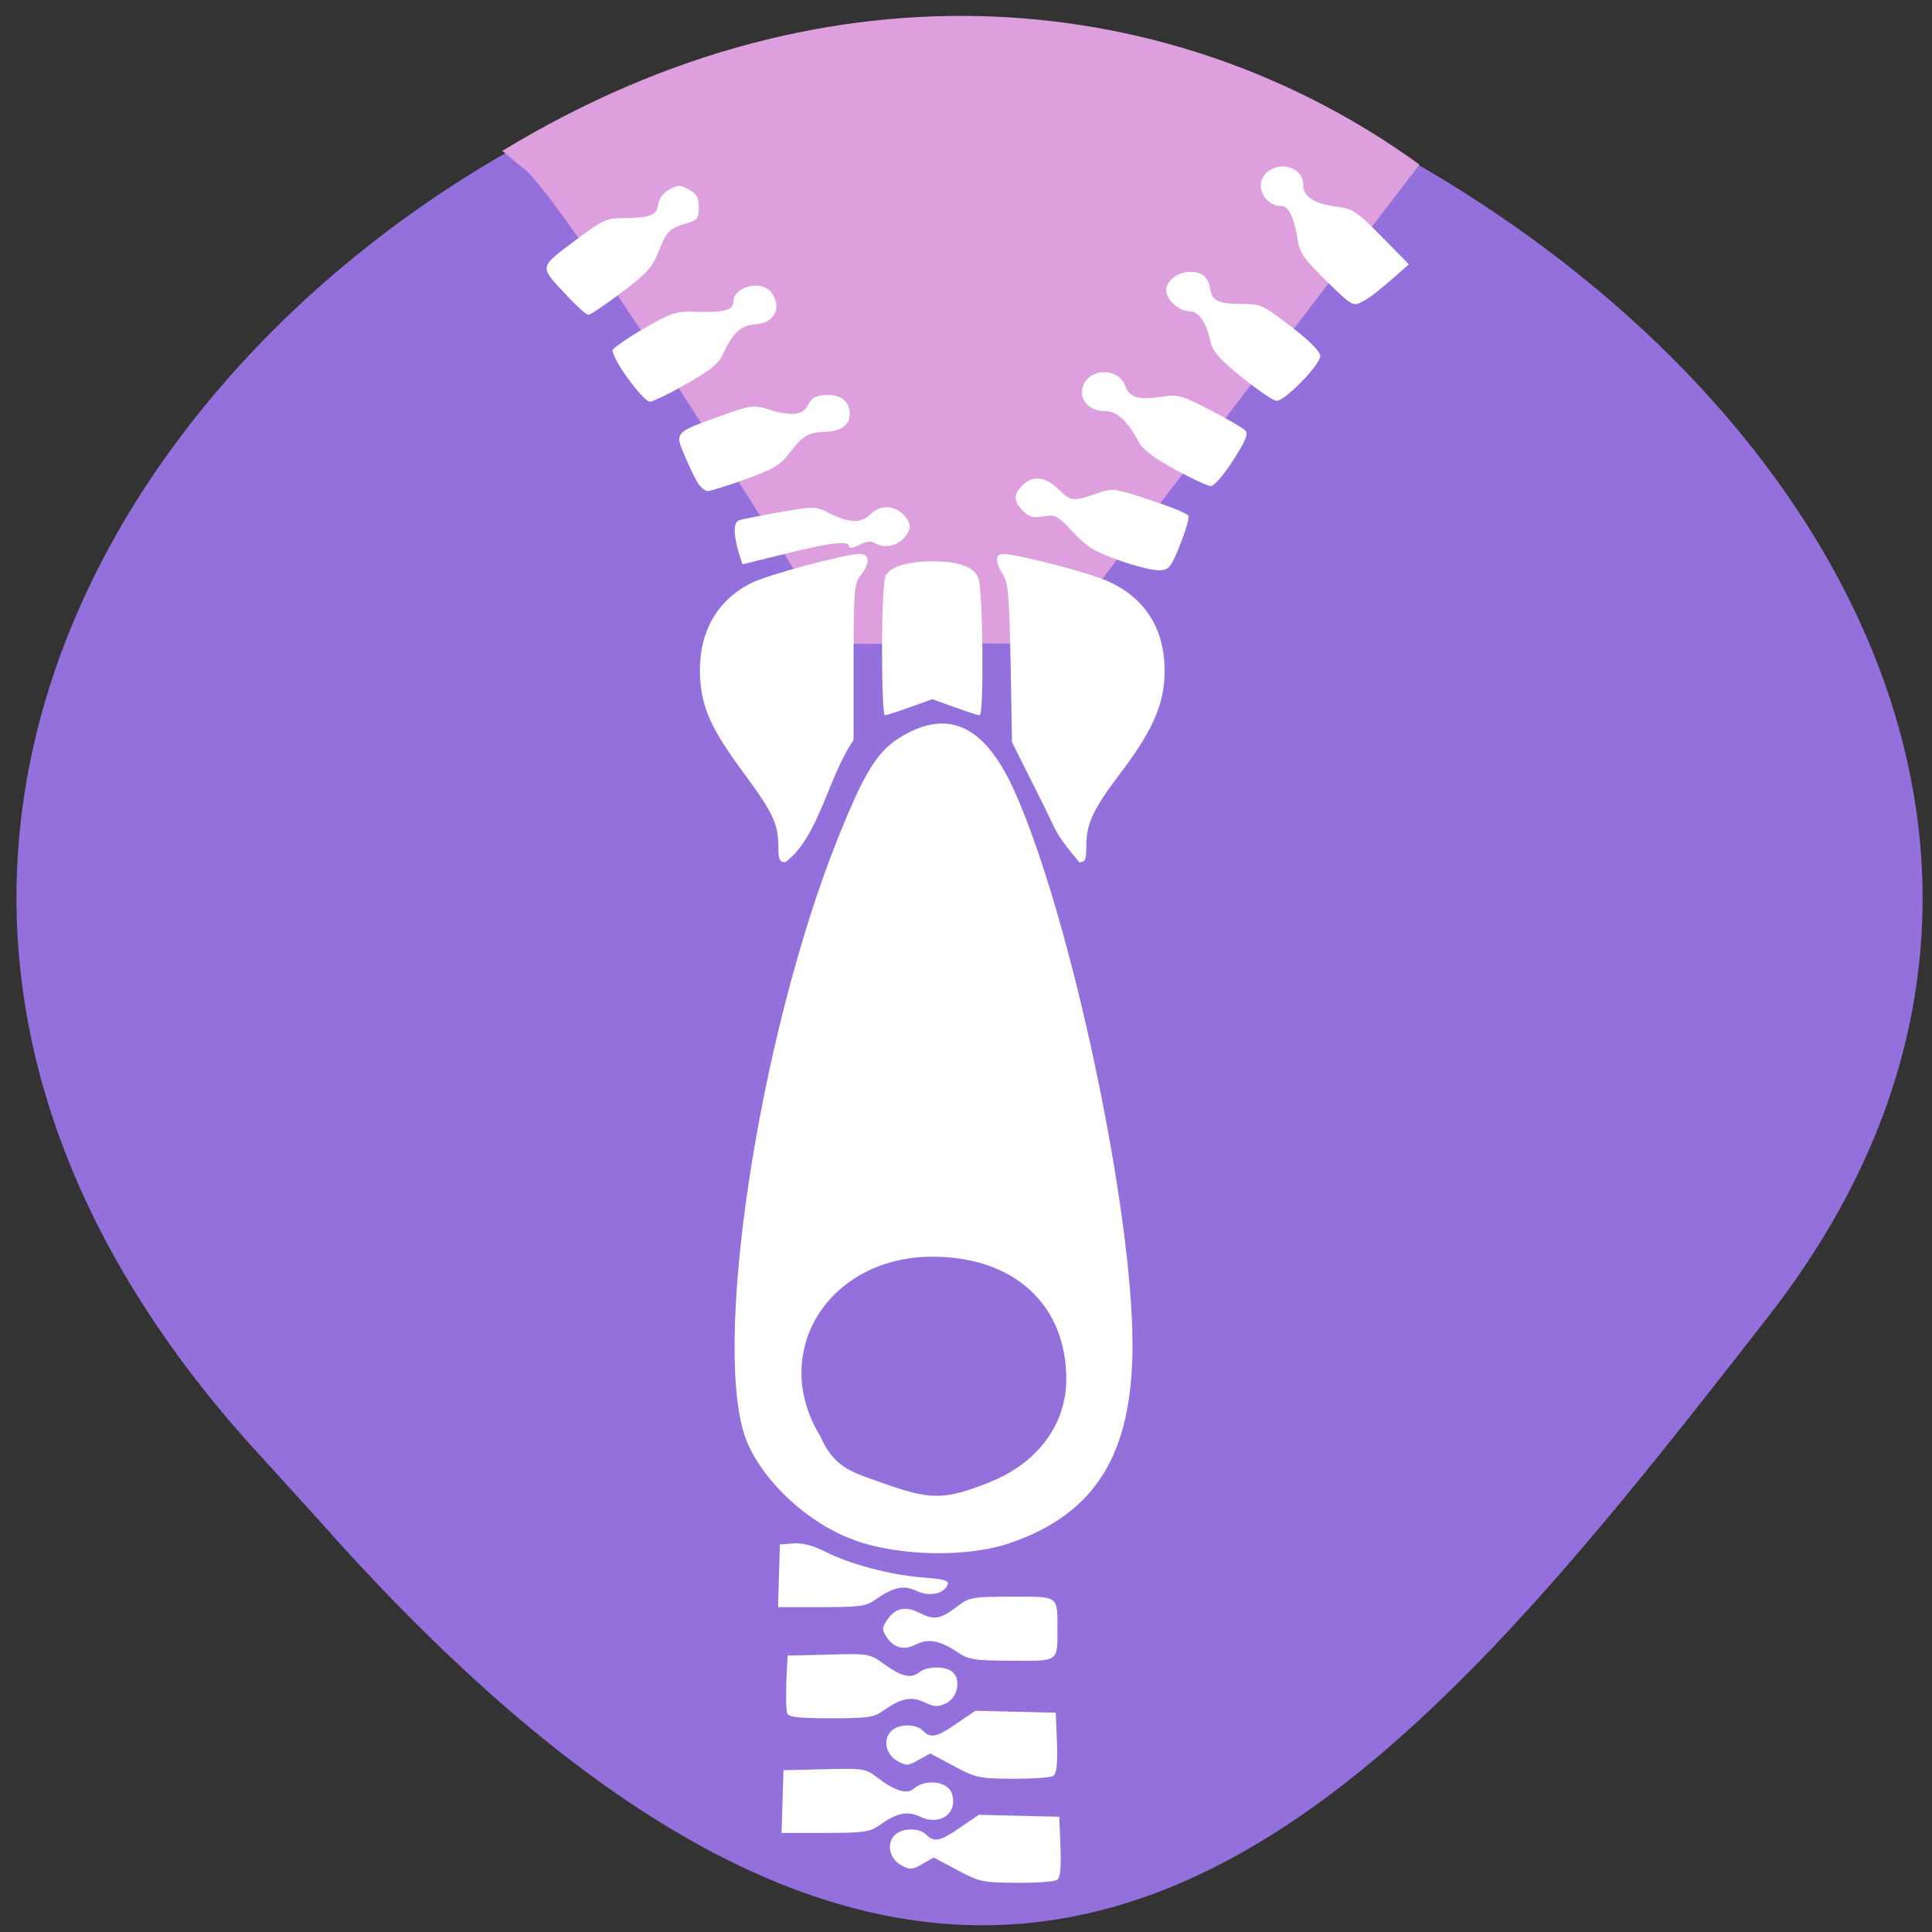 <svg xmlns="http://www.w3.org/2000/svg" viewBox="0 0 32 32"><rect x="0" y="0" width="32" height="32" fill="#333333" stroke="none"/><path d="m 4.055 23.828 c -11.316 -12.785 5.434 -26.316 15.25 -22.992 c 9.816 3.328 16.406 12.715 10 20.949 c -6.41 8.23 -12.711 16.17 -24.03 3.387" fill="#9370db"/><path d="m 8.652 2.777 c 0.645 0.406 5.266 7.887 5.266 7.887 l 3.523 -0.008 l 6.07 -7.93 c -4.01 -2.906 -9.719 -3.555 -15.191 -0.227" fill="#dd9fdd"/><g fill="#fff"><path d="m 14.15 25.508 c -0.746 -0.266 -1.48 -0.938 -1.77 -1.609 c -0.617 -1.441 0.172 -6.699 1.496 -10.01 c 0.457 -1.137 0.664 -1.461 1.078 -1.703 c 0.781 -0.453 1.379 -0.148 1.863 0.949 c 0.926 2.09 1.941 6.875 1.941 9.141 c 0 1.805 -0.609 2.793 -2.027 3.281 c -0.703 0.242 -1.832 0.223 -2.582 -0.047 m 2.254 -0.965 c 0.785 -0.316 1.258 -0.953 1.258 -1.703 c 0 -1.23 -0.863 -2.023 -2.203 -2.027 c -1.734 -0.008 -2.73 1.586 -1.867 2.98 c 0.227 0.535 0.574 0.605 1.01 0.762 c 0.813 0.293 1.039 0.293 1.805 -0.012"/><path d="m 15.855 27.363 c -0.281 -0.191 -0.48 -0.227 -0.676 -0.129 c -0.203 0.105 -0.371 0.066 -0.492 -0.117 c -0.082 -0.125 -0.082 -0.152 0.004 -0.281 c 0.129 -0.199 0.301 -0.238 0.523 -0.129 c 0.258 0.129 0.352 0.117 0.617 -0.082 c 0.227 -0.172 0.25 -0.176 0.922 -0.18 c 0.789 0 0.762 -0.02 0.762 0.531 c 0 0.555 0.027 0.535 -0.762 0.531 c -0.625 -0.004 -0.711 -0.016 -0.898 -0.145"/><path d="m 12.902 26.1 l 0.016 -0.52 l 0.219 -0.016 c 0.145 -0.012 0.32 0.031 0.516 0.129 c 0.41 0.211 1.082 0.391 1.621 0.434 c 0.359 0.027 0.449 0.051 0.422 0.121 c -0.059 0.152 -0.305 0.203 -0.516 0.102 c -0.215 -0.102 -0.387 -0.063 -0.691 0.152 c -0.141 0.102 -0.262 0.117 -0.883 0.117 h -0.719"/><path d="m 13.04 28.379 c -0.02 -0.043 -0.023 -0.277 -0.016 -0.516 l 0.02 -0.441 l 0.68 -0.016 c 0.668 -0.02 0.68 -0.016 0.918 0.156 c 0.285 0.207 0.453 0.246 0.582 0.137 c 0.125 -0.102 0.43 -0.109 0.551 -0.008 c 0.148 0.125 0.09 0.426 -0.105 0.52 c -0.137 0.066 -0.191 0.063 -0.359 -0.016 c -0.223 -0.105 -0.391 -0.066 -0.695 0.148 c -0.141 0.102 -0.262 0.117 -0.855 0.117 c -0.523 0 -0.695 -0.02 -0.719 -0.078"/><path d="m 15.797 29.25 l -0.391 -0.207 l -0.188 0.105 c -0.176 0.102 -0.207 0.102 -0.355 0.02 c -0.191 -0.109 -0.246 -0.355 -0.102 -0.496 c 0.121 -0.121 0.406 -0.125 0.523 -0.008 c 0.133 0.133 0.23 0.113 0.566 -0.121 l 0.305 -0.207 l 0.668 0.016 l 0.664 0.016 l 0.02 0.5 c 0.012 0.359 -0.008 0.512 -0.063 0.547 c -0.039 0.027 -0.344 0.047 -0.668 0.047 c -0.563 -0.004 -0.613 -0.016 -0.98 -0.211"/><path d="m 12.961 29.84 l 0.016 -0.52 l 0.676 -0.016 c 0.645 -0.016 0.684 -0.012 0.871 0.133 c 0.301 0.23 0.5 0.289 0.613 0.188 c 0.191 -0.168 0.566 -0.121 0.629 0.082 c 0.105 0.324 -0.195 0.543 -0.527 0.383 c -0.215 -0.102 -0.387 -0.063 -0.688 0.152 c -0.145 0.102 -0.266 0.117 -0.887 0.117 h -0.719"/><path d="m 17.258 13.285 l -0.496 -0.992 l -0.023 -1.313 c -0.023 -1.109 -0.039 -1.336 -0.129 -1.465 c -0.129 -0.199 -0.129 -0.34 0.004 -0.34 c 0.242 0.004 1.41 0.305 1.738 0.453 c 0.668 0.297 0.992 0.883 0.93 1.66 c -0.035 0.457 -0.246 0.895 -0.746 1.547 c -0.43 0.57 -0.543 0.809 -0.543 1.176 c 0 0.227 -0.016 0.27 -0.117 0.27 c -0.418 -0.5 -0.352 -0.465 -0.617 -0.996"/><path d="m 14.609 10.746 c 0 -0.605 0.027 -1.152 0.059 -1.211 c 0.082 -0.148 0.371 -0.238 0.773 -0.238 c 0.434 0 0.68 0.086 0.762 0.273 c 0.078 0.164 0.098 2.277 0.023 2.277 c -0.023 0 -0.211 -0.059 -0.414 -0.133 l -0.371 -0.133 l -0.371 0.133 c -0.203 0.074 -0.391 0.133 -0.414 0.133 c -0.027 0 -0.047 -0.496 -0.047 -1.102"/><path d="m 12.891 14.01 c 0 -0.363 -0.094 -0.555 -0.559 -1.188 c -0.535 -0.723 -0.699 -1.066 -0.734 -1.566 c -0.051 -0.73 0.25 -1.301 0.844 -1.598 c 0.277 -0.141 1.555 -0.48 1.797 -0.484 c 0.168 0 0.176 0.152 0.016 0.355 c -0.105 0.137 -0.117 0.25 -0.117 1.441 v 1.289 c -0.41 0.578 -0.578 1.617 -1.129 2.02 c -0.102 0 -0.117 -0.043 -0.117 -0.27"/><path d="m 12.227 9.125 c -0.082 -0.301 -0.078 -0.473 0.016 -0.508 c 0.043 -0.016 0.344 -0.074 0.668 -0.133 c 0.59 -0.102 0.594 -0.102 0.84 0.023 c 0.313 0.16 0.516 0.16 0.672 0.008 c 0.148 -0.152 0.379 -0.152 0.531 0 c 0.152 0.148 0.152 0.266 0 0.414 c -0.125 0.125 -0.328 0.152 -0.469 0.063 c -0.059 -0.035 -0.145 -0.023 -0.254 0.035 c -0.098 0.051 -0.168 0.059 -0.168 0.023 c 0 -0.102 -0.289 -0.066 -1.035 0.117 c -0.395 0.098 -0.719 0.176 -0.727 0.18 c -0.004 0 -0.039 -0.102 -0.074 -0.223"/><path d="m 11.559 8 c -0.047 -0.074 -0.145 -0.277 -0.219 -0.453 c -0.164 -0.387 -0.172 -0.383 0.594 -0.656 c 0.523 -0.188 0.535 -0.188 0.836 -0.098 c 0.363 0.109 0.543 0.078 0.625 -0.102 c 0.039 -0.094 0.117 -0.137 0.27 -0.148 c 0.25 -0.02 0.41 0.102 0.41 0.313 c 0 0.184 -0.145 0.289 -0.406 0.297 c -0.277 0.004 -0.379 0.066 -0.594 0.352 c -0.145 0.195 -0.258 0.262 -0.719 0.43 c -0.305 0.109 -0.59 0.199 -0.633 0.199 c -0.043 0 -0.117 -0.059 -0.164 -0.133"/><path d="m 10.398 6.266 c -0.156 -0.215 -0.266 -0.426 -0.25 -0.469 c 0.016 -0.039 0.254 -0.203 0.523 -0.359 c 0.461 -0.266 0.523 -0.285 0.871 -0.273 c 0.457 0.012 0.605 -0.027 0.605 -0.168 c 0 -0.254 0.473 -0.367 0.629 -0.152 c 0.184 0.254 0.051 0.508 -0.27 0.527 c -0.215 0.008 -0.375 0.148 -0.512 0.453 c -0.086 0.195 -0.195 0.289 -0.621 0.531 c -0.285 0.164 -0.559 0.297 -0.609 0.297 c -0.051 0 -0.215 -0.176 -0.367 -0.391"/><path d="m 9.395 4.902 c -0.469 -0.5 -0.473 -0.461 0.109 -0.902 c 0.477 -0.359 0.539 -0.387 0.816 -0.387 c 0.445 -0.004 0.563 -0.047 0.582 -0.227 c 0.012 -0.098 0.082 -0.191 0.184 -0.246 c 0.145 -0.082 0.18 -0.082 0.324 0 c 0.129 0.07 0.164 0.133 0.164 0.293 c 0 0.176 -0.023 0.215 -0.18 0.258 c -0.309 0.094 -0.352 0.133 -0.48 0.461 c -0.109 0.277 -0.191 0.371 -0.617 0.691 c -0.27 0.203 -0.516 0.371 -0.551 0.371 c -0.035 0 -0.191 -0.141 -0.352 -0.313"/><path d="m 18.547 9.285 c -0.41 -0.145 -0.539 -0.219 -0.773 -0.469 c -0.258 -0.277 -0.293 -0.297 -0.492 -0.262 c -0.168 0.027 -0.242 0.008 -0.34 -0.094 c -0.156 -0.156 -0.16 -0.27 -0.008 -0.422 c 0.168 -0.168 0.383 -0.145 0.594 0.063 c 0.211 0.203 0.242 0.207 0.621 0.078 c 0.285 -0.098 0.293 -0.098 0.898 0.102 c 0.336 0.109 0.625 0.227 0.637 0.262 c 0.016 0.035 -0.047 0.25 -0.137 0.477 c -0.148 0.371 -0.184 0.418 -0.336 0.426 c -0.094 0.008 -0.391 -0.066 -0.664 -0.16"/><path d="m 19.457 7.773 c -0.332 -0.18 -0.531 -0.328 -0.594 -0.449 c -0.199 -0.367 -0.367 -0.516 -0.566 -0.516 c -0.254 0 -0.418 -0.176 -0.367 -0.387 c 0.082 -0.324 0.586 -0.348 0.707 -0.031 c 0.074 0.199 0.215 0.238 0.613 0.18 c 0.262 -0.039 0.324 -0.023 0.789 0.219 c 0.281 0.145 0.543 0.297 0.582 0.336 c 0.059 0.059 0.02 0.16 -0.199 0.504 c -0.168 0.258 -0.313 0.422 -0.371 0.422 c -0.055 -0.004 -0.32 -0.129 -0.594 -0.277"/><path d="m 20.574 6.254 c -0.363 -0.293 -0.484 -0.43 -0.52 -0.578 c -0.074 -0.34 -0.195 -0.52 -0.355 -0.52 c -0.172 0 -0.383 -0.191 -0.383 -0.348 c 0 -0.16 0.191 -0.305 0.398 -0.305 c 0.199 0 0.301 0.086 0.332 0.289 c 0.027 0.191 0.141 0.242 0.52 0.242 c 0.316 0 0.355 0.02 0.813 0.371 c 0.32 0.246 0.484 0.414 0.488 0.492 c 0 0.145 -0.582 0.742 -0.723 0.742 c -0.051 0 -0.309 -0.176 -0.57 -0.387"/><path d="m 21.973 4.656 c -0.367 -0.355 -0.445 -0.465 -0.477 -0.672 c -0.055 -0.363 -0.152 -0.57 -0.262 -0.57 c -0.301 0 -0.469 -0.363 -0.254 -0.555 c 0.227 -0.207 0.605 -0.082 0.605 0.199 c 0 0.203 0.18 0.32 0.59 0.371 c 0.234 0.031 0.316 0.086 0.711 0.492 l 0.449 0.457 l -0.297 0.262 c -0.164 0.145 -0.371 0.305 -0.465 0.352 c -0.164 0.086 -0.168 0.086 -0.602 -0.336"/><path d="m 15.855 30.973 l -0.391 -0.207 l -0.188 0.109 c -0.172 0.098 -0.203 0.098 -0.355 0.016 c -0.191 -0.109 -0.242 -0.355 -0.102 -0.496 c 0.121 -0.121 0.406 -0.125 0.523 -0.008 c 0.133 0.133 0.23 0.113 0.566 -0.121 l 0.305 -0.207 l 0.668 0.016 l 0.664 0.016 l 0.02 0.5 c 0.012 0.359 -0.004 0.516 -0.059 0.547 c -0.043 0.027 -0.344 0.051 -0.672 0.047 c -0.563 -0.004 -0.613 -0.016 -0.98 -0.211"/></g></svg>